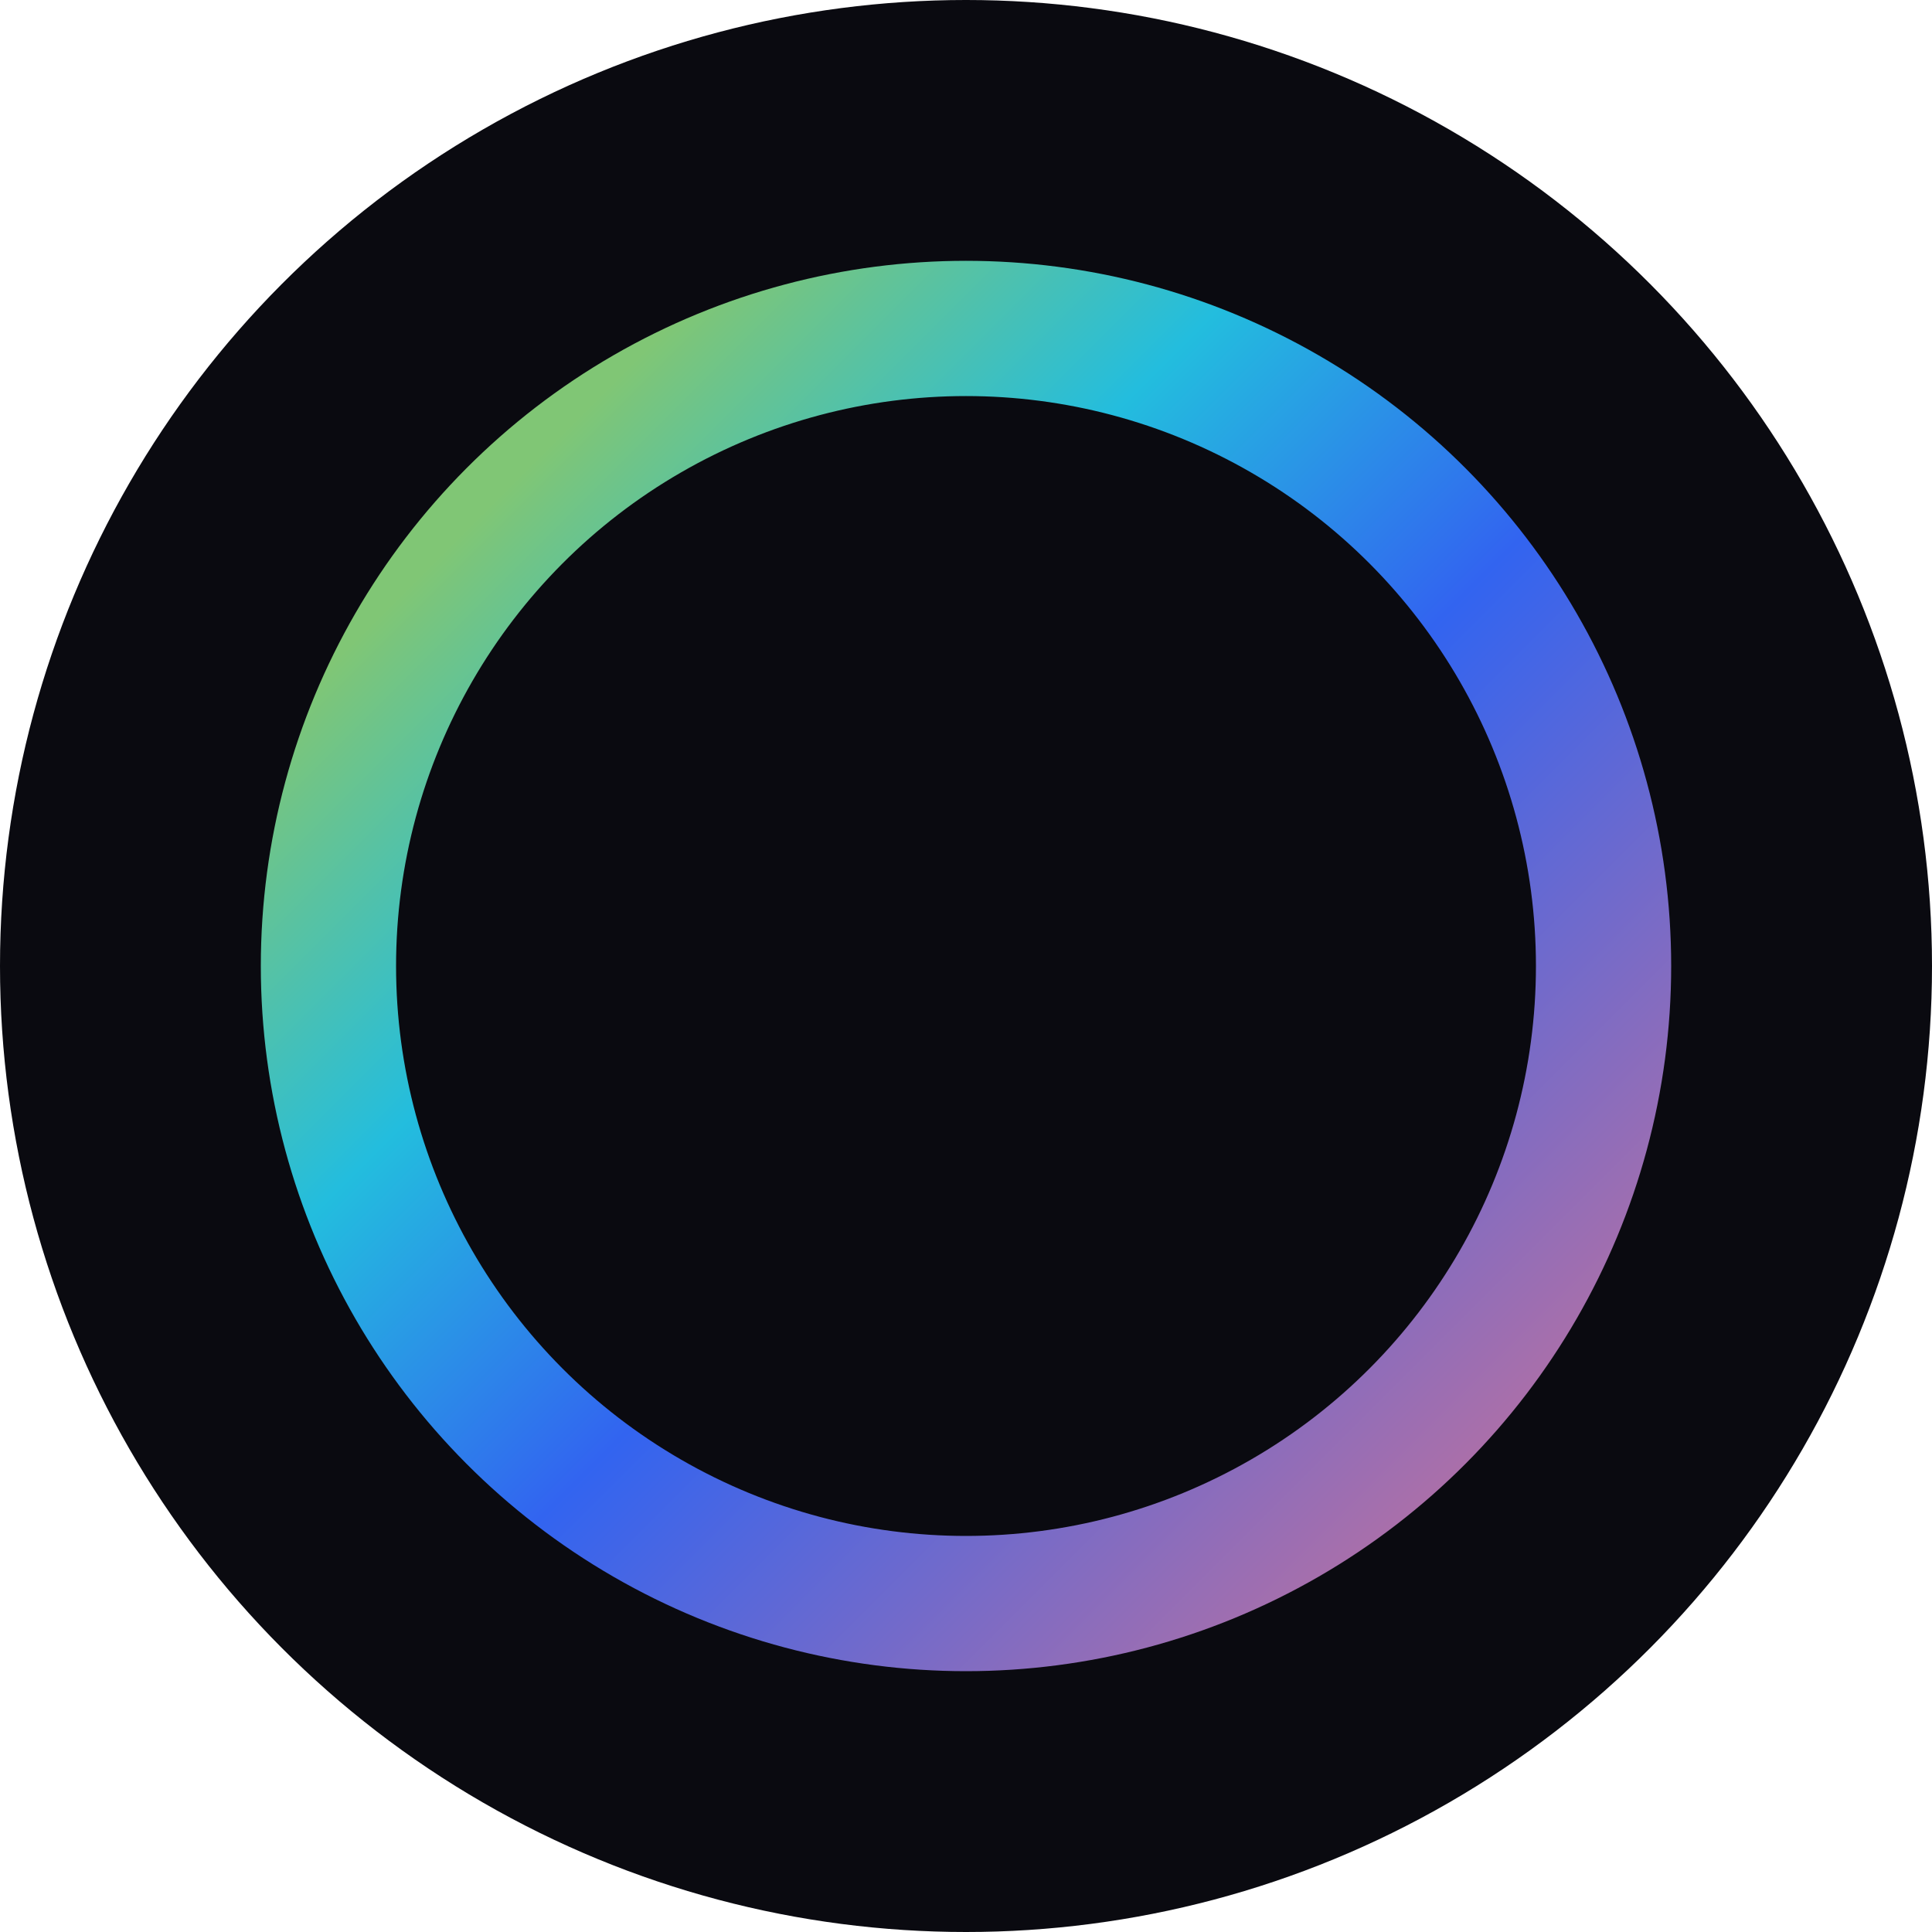 <svg xmlns="http://www.w3.org/2000/svg" height="512px" width="512px" viewBox="0 0 128 128">
    <defs>
        <linearGradient id="linearColors" x1="0" y1="0" x2="1" y2="1">
            <stop offset="13%" stop-color="#80c675"></stop>
            <stop offset="34%" stop-color="#23bdde"></stop>
            <stop offset="55%" stop-color="#3264f0"></stop>
            <stop offset="100%" stop-color="#cf7394"></stop>
        </linearGradient>
    </defs>
    <circle cx="50%" cy="50%" r="50%" fill="#0a0a10" />
    <circle cx="50%" cy="50%" r="33%" fill="transparent" stroke="url(#linearColors)" stroke-width="7%" />
</svg>
